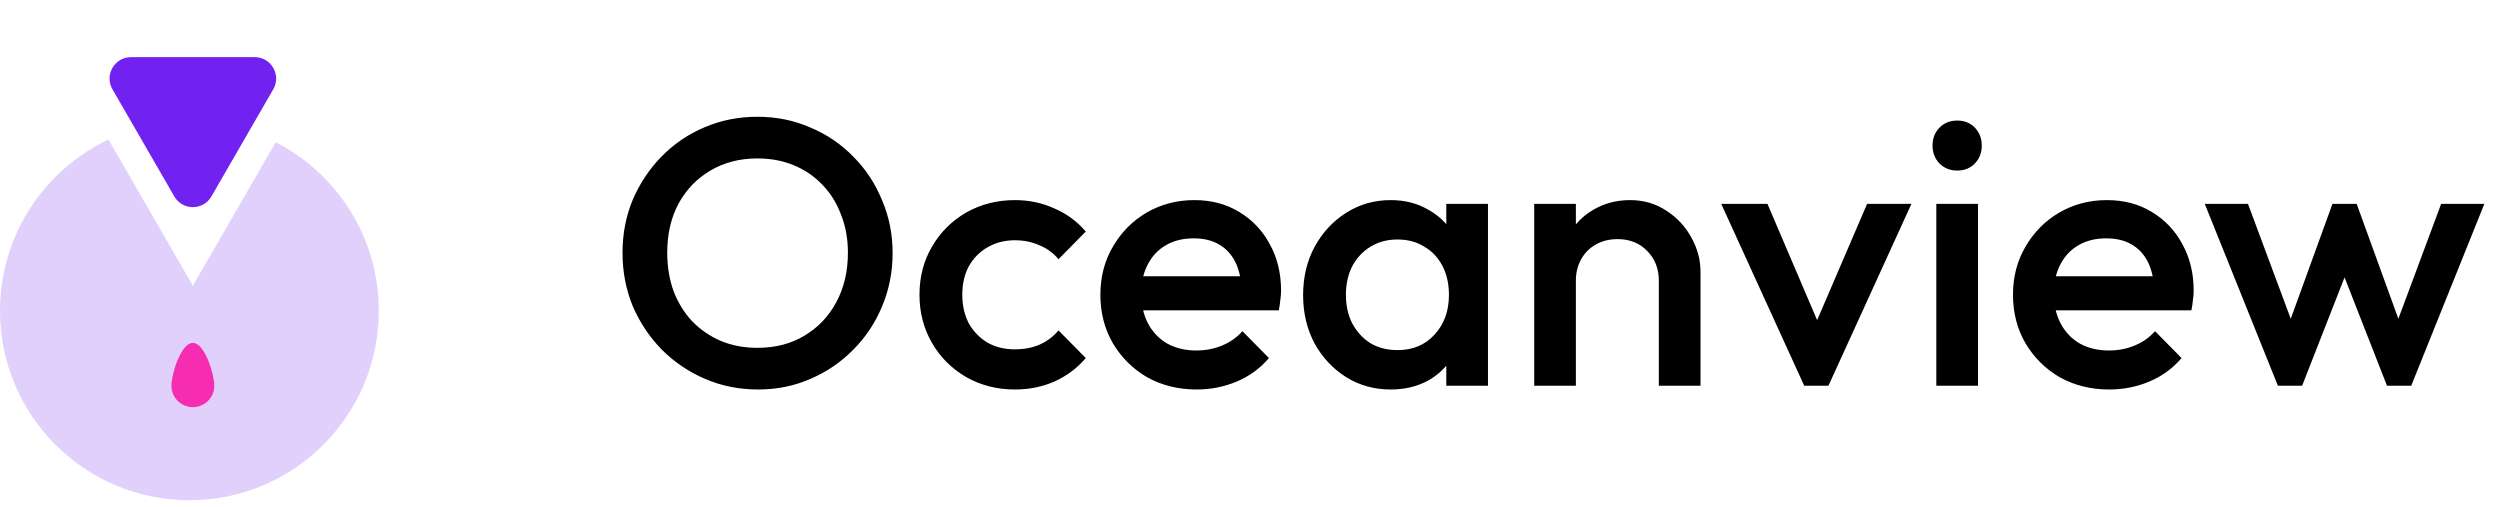 <svg width="350" height="71" viewBox="0 0 350 71" fill="none" xmlns="http://www.w3.org/2000/svg">
<path d="M106.139 54.53C103.488 54.53 101.013 54.035 98.715 53.045C96.416 52.056 94.401 50.694 92.669 48.962C90.936 47.194 89.575 45.161 88.585 42.863C87.631 40.53 87.153 38.037 87.153 35.386C87.153 32.734 87.631 30.259 88.585 27.961C89.575 25.663 90.919 23.648 92.616 21.915C94.348 20.148 96.346 18.787 98.609 17.832C100.907 16.842 103.381 16.347 106.033 16.347C108.685 16.347 111.142 16.842 113.405 17.832C115.703 18.787 117.718 20.148 119.45 21.915C121.183 23.648 122.526 25.681 123.481 28.014C124.471 30.312 124.966 32.787 124.966 35.439C124.966 38.09 124.471 40.583 123.481 42.916C122.526 45.214 121.183 47.23 119.45 48.962C117.753 50.694 115.756 52.056 113.458 53.045C111.195 54.035 108.755 54.53 106.139 54.53ZM106.033 48.697C108.543 48.697 110.735 48.131 112.609 47C114.518 45.868 116.003 44.313 117.064 42.333C118.16 40.318 118.708 38.002 118.708 35.386C118.708 33.441 118.39 31.673 117.753 30.082C117.152 28.456 116.286 27.059 115.155 25.893C114.023 24.691 112.68 23.771 111.124 23.135C109.604 22.499 107.907 22.181 106.033 22.181C103.558 22.181 101.366 22.746 99.457 23.878C97.583 24.974 96.098 26.512 95.002 28.491C93.942 30.471 93.411 32.769 93.411 35.386C93.411 37.33 93.712 39.133 94.313 40.795C94.949 42.421 95.816 43.818 96.912 44.984C98.043 46.151 99.386 47.07 100.942 47.742C102.498 48.379 104.195 48.697 106.033 48.697ZM142.092 54.53C139.582 54.53 137.302 53.947 135.251 52.78C133.236 51.614 131.645 50.023 130.478 48.007C129.311 45.992 128.728 43.747 128.728 41.272C128.728 38.762 129.311 36.517 130.478 34.537C131.645 32.522 133.236 30.931 135.251 29.764C137.302 28.598 139.582 28.014 142.092 28.014C144.072 28.014 145.911 28.403 147.608 29.181C149.34 29.923 150.807 31.002 152.009 32.416L148.191 36.287C147.448 35.403 146.547 34.749 145.486 34.325C144.461 33.865 143.33 33.636 142.092 33.636C140.643 33.636 139.352 33.971 138.221 34.643C137.125 35.28 136.259 36.163 135.622 37.295C135.021 38.426 134.721 39.752 134.721 41.272C134.721 42.757 135.021 44.083 135.622 45.25C136.259 46.381 137.125 47.283 138.221 47.954C139.352 48.591 140.643 48.909 142.092 48.909C143.33 48.909 144.461 48.697 145.486 48.273C146.547 47.813 147.448 47.141 148.191 46.257L152.009 50.129C150.807 51.543 149.34 52.639 147.608 53.417C145.911 54.159 144.072 54.53 142.092 54.53ZM167.523 54.53C164.978 54.53 162.68 53.965 160.629 52.833C158.614 51.667 157.005 50.076 155.803 48.06C154.636 46.045 154.053 43.782 154.053 41.272C154.053 38.762 154.636 36.517 155.803 34.537C156.97 32.522 158.543 30.931 160.523 29.764C162.538 28.598 164.766 28.014 167.205 28.014C169.574 28.014 171.66 28.562 173.463 29.658C175.301 30.754 176.733 32.257 177.759 34.166C178.819 36.075 179.35 38.249 179.35 40.689C179.35 41.113 179.314 41.555 179.243 42.015C179.208 42.439 179.137 42.916 179.031 43.447H158.137V38.674H176.008L173.834 40.583C173.763 39.027 173.463 37.719 172.933 36.658C172.402 35.598 171.642 34.785 170.652 34.219C169.698 33.653 168.513 33.37 167.099 33.37C165.614 33.37 164.324 33.689 163.228 34.325C162.132 34.961 161.283 35.863 160.682 37.03C160.081 38.161 159.781 39.522 159.781 41.113C159.781 42.704 160.099 44.101 160.735 45.303C161.372 46.505 162.273 47.442 163.44 48.113C164.607 48.75 165.95 49.068 167.47 49.068C168.778 49.068 169.98 48.838 171.076 48.379C172.208 47.919 173.162 47.247 173.94 46.363L177.652 50.129C176.415 51.578 174.912 52.674 173.145 53.417C171.377 54.159 169.503 54.53 167.523 54.53ZM194.685 54.53C192.387 54.53 190.301 53.947 188.428 52.78C186.589 51.614 185.122 50.04 184.026 48.06C182.965 46.045 182.435 43.8 182.435 41.325C182.435 38.815 182.965 36.57 184.026 34.59C185.122 32.575 186.589 30.984 188.428 29.817C190.301 28.615 192.387 28.014 194.685 28.014C196.63 28.014 198.345 28.438 199.83 29.287C201.35 30.1 202.552 31.231 203.436 32.681C204.32 34.13 204.762 35.775 204.762 37.613V44.931C204.762 46.77 204.32 48.414 203.436 49.864C202.587 51.313 201.403 52.462 199.883 53.311C198.362 54.124 196.63 54.53 194.685 54.53ZM195.64 49.015C197.797 49.015 199.529 48.29 200.837 46.841C202.181 45.391 202.852 43.535 202.852 41.272C202.852 39.752 202.552 38.408 201.951 37.242C201.35 36.075 200.501 35.173 199.405 34.537C198.345 33.865 197.09 33.529 195.64 33.529C194.226 33.529 192.971 33.865 191.875 34.537C190.814 35.173 189.966 36.075 189.329 37.242C188.728 38.408 188.428 39.752 188.428 41.272C188.428 42.792 188.728 44.136 189.329 45.303C189.966 46.469 190.814 47.389 191.875 48.06C192.971 48.697 194.226 49.015 195.64 49.015ZM202.481 54V47.159L203.489 40.954L202.481 34.802V28.544H208.315V54H202.481ZM232.237 54V39.31C232.237 37.613 231.689 36.217 230.593 35.12C229.532 34.025 228.153 33.477 226.456 33.477C225.325 33.477 224.317 33.724 223.433 34.219C222.549 34.714 221.86 35.403 221.365 36.287C220.87 37.171 220.622 38.179 220.622 39.31L218.342 38.037C218.342 36.093 218.766 34.378 219.615 32.893C220.463 31.373 221.63 30.188 223.115 29.34C224.635 28.456 226.332 28.014 228.206 28.014C230.115 28.014 231.812 28.509 233.297 29.499C234.782 30.454 235.949 31.709 236.797 33.264C237.646 34.785 238.07 36.376 238.07 38.037V54H232.237ZM214.789 54V28.544H220.622V54H214.789ZM252.589 54L240.975 28.544L247.445 28.544L256.302 49.28H252.483L261.393 28.544H267.598L255.983 54H252.589ZM271.085 54V28.544H276.919V54H271.085ZM274.002 23.878C273.012 23.878 272.181 23.542 271.509 22.87C270.873 22.198 270.555 21.367 270.555 20.378C270.555 19.387 270.873 18.557 271.509 17.885C272.181 17.213 273.012 16.877 274.002 16.877C275.027 16.877 275.858 17.213 276.495 17.885C277.131 18.557 277.449 19.387 277.449 20.378C277.449 21.367 277.131 22.198 276.495 22.87C275.858 23.542 275.027 23.878 274.002 23.878ZM295.288 54.53C292.742 54.53 290.444 53.965 288.394 52.833C286.378 51.667 284.77 50.076 283.568 48.06C282.401 46.045 281.818 43.782 281.818 41.272C281.818 38.762 282.401 36.517 283.568 34.537C284.734 32.522 286.308 30.931 288.288 29.764C290.303 28.598 292.53 28.014 294.97 28.014C297.338 28.014 299.424 28.562 301.228 29.658C303.066 30.754 304.498 32.257 305.523 34.166C306.584 36.075 307.114 38.249 307.114 40.689C307.114 41.113 307.079 41.555 307.008 42.015C306.973 42.439 306.902 42.916 306.796 43.447H285.901V38.674H303.773L301.599 40.583C301.528 39.027 301.228 37.719 300.697 36.658C300.167 35.598 299.407 34.785 298.417 34.219C297.462 33.653 296.278 33.37 294.864 33.37C293.379 33.37 292.088 33.689 290.992 34.325C289.896 34.961 289.048 35.863 288.447 37.03C287.846 38.161 287.545 39.522 287.545 41.113C287.545 42.704 287.863 44.101 288.5 45.303C289.136 46.505 290.038 47.442 291.204 48.113C292.371 48.75 293.715 49.068 295.235 49.068C296.543 49.068 297.745 48.838 298.841 48.379C299.972 47.919 300.927 47.247 301.705 46.363L305.417 50.129C304.18 51.578 302.677 52.674 300.909 53.417C299.142 54.159 297.268 54.53 295.288 54.53ZM318.904 54L308.669 28.544L314.715 28.544L321.609 47.053L319.806 47.106L326.541 28.544H329.935L336.67 47.106L334.867 47.053L341.761 28.544H347.807L337.572 54H334.178L327.283 36.393H329.193L322.298 54H318.904Z" fill="black"/>
<path fill-rule="evenodd" clip-rule="evenodd" d="M15.185 19.536L27 40L38.6 19.907C47.169 24.302 53.032 33.224 53.032 43.516C53.032 58.161 41.161 70.032 26.516 70.032C11.872 70.032 0 58.161 0 43.516C0 32.926 6.209 23.785 15.185 19.536Z" fill="#E1D0FC"/>
<path d="M29.598 27.5C28.443 29.5 25.557 29.5 24.402 27.5L15.742 12.5C14.587 10.5 16.03 8 18.34 8L35.66 8C37.97 8 39.413 10.5 38.258 12.5L29.598 27.5Z" fill="#7222F0"/>
<path d="M24 54C24 52.343 25.343 48 27 48C28.657 48 30 52.343 30 54C30 55.657 28.657 57 27 57C25.343 57 24 55.657 24 54Z" fill="#F72DB1"/>
</svg>
